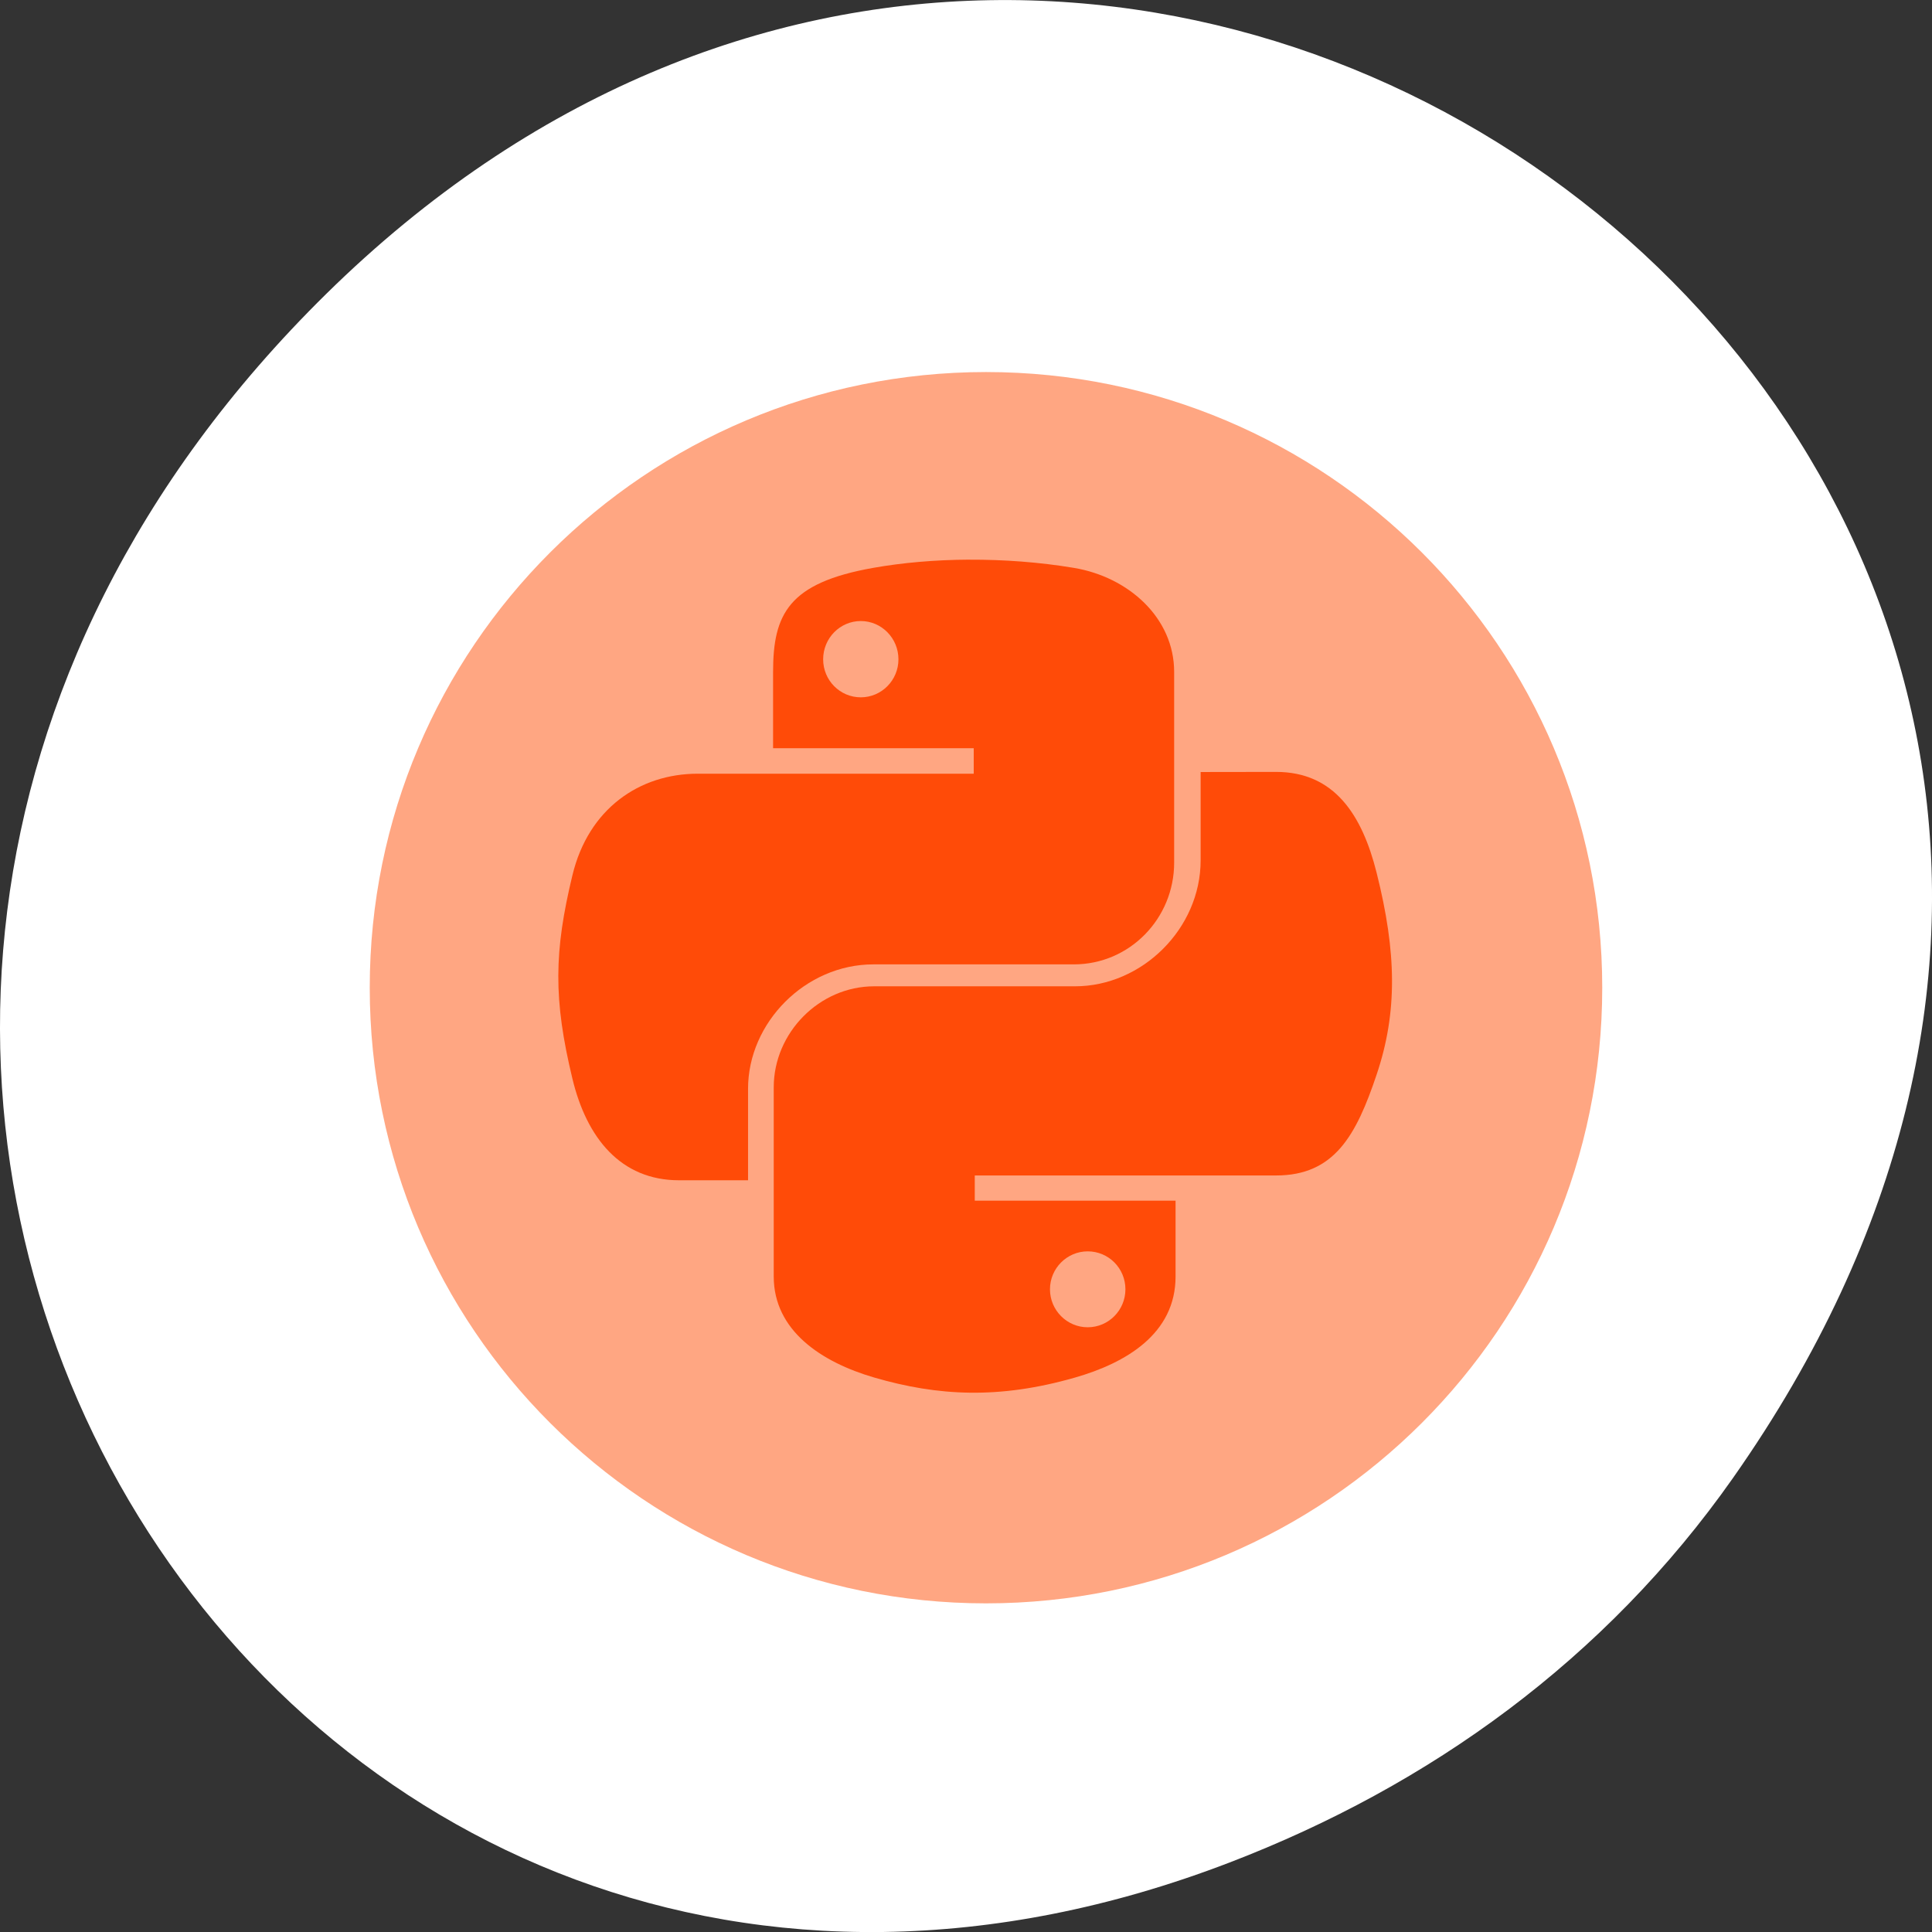 <svg xmlns="http://www.w3.org/2000/svg" viewBox="0 0 256 256"><rect x="0" y="0" width="256" height="256" fill="#333333" stroke="none"/><g transform="translate(0 -796.36)"><path d="m 229.63 992.2 c 92.05 -130.93 -77.948 -263.6 -186.39 -156.91 -102.17 100.51 -7.449 256.68 119.69 207.86 c 26.526 -10.185 49.802 -26.914 66.7 -50.948 z" style="fill:#fff;color:#000"/><g transform="matrix(4.665 0 0 4.611 -371.1 629.78)" style="fill-opacity:0.941"><path d="m 125.06 64.51 c 0 9.771 -7.836 17.692 -17.504 17.692 -9.668 0 -17.504 -7.92 -17.504 -17.692 0 -9.771 7.836 -17.692 17.504 -17.692 9.668 0 17.504 7.92 17.504 17.692 z" style="fill:#ffa07a"/><g transform="matrix(1.079 0 0 1.079 -8.08 -5.183)" style="fill:#ff4500"><path d="m 106.73 53.19 c -0.903 0.004 -1.765 0.082 -2.524 0.218 -2.235 0.399 -2.641 1.233 -2.641 2.772 v 2.033 h 5.282 v 0.678 h -5.282 h -1.982 c -1.535 0 -2.879 0.932 -3.3 2.704 -0.485 2.031 -0.506 3.299 0 5.42 0.375 1.579 1.272 2.704 2.807 2.704 h 1.816 v -2.437 c 0 -1.76 1.508 -3.313 3.3 -3.313 h 5.276 c 1.469 0 2.641 -1.221 2.641 -2.71 v -5.078 c 0 -1.445 -1.207 -2.531 -2.641 -2.772 -0.907 -0.153 -1.849 -0.222 -2.752 -0.218 z m -2.856 1.635 c 0.546 0 0.991 0.457 0.991 1.019 0 0.56 -0.446 1.013 -0.991 1.013 -0.548 0 -0.991 -0.453 -0.991 -1.013 0 -0.562 0.444 -1.019 0.991 -1.019 z"/><path d="m 112.82 58.846 v 2.351 c 0 1.823 -1.545 3.356 -3.306 3.356 h -5.286 c -1.448 0 -2.646 1.24 -2.646 2.69 v 5.04 c 0 1.435 1.247 2.278 2.646 2.69 1.675 0.493 3.282 0.582 5.286 0 1.332 -0.386 2.646 -1.162 2.646 -2.69 v -2.02 h -5.286 v -0.672 h 5.286 h 2.646 c 1.538 0 2.111 -1.073 2.646 -2.684 0.553 -1.658 0.529 -3.253 0 -5.38 -0.38 -1.532 -1.106 -2.684 -2.646 -2.684 z m -2.973 12.766 c 0.549 0 0.993 0.45 0.993 1.01 0 0.558 -0.444 1.012 -0.993 1.012 -0.547 0 -0.993 -0.454 -0.993 -1.012 0 -0.556 0.446 -1.01 0.993 -1.01 z"/></g></g></g></svg>